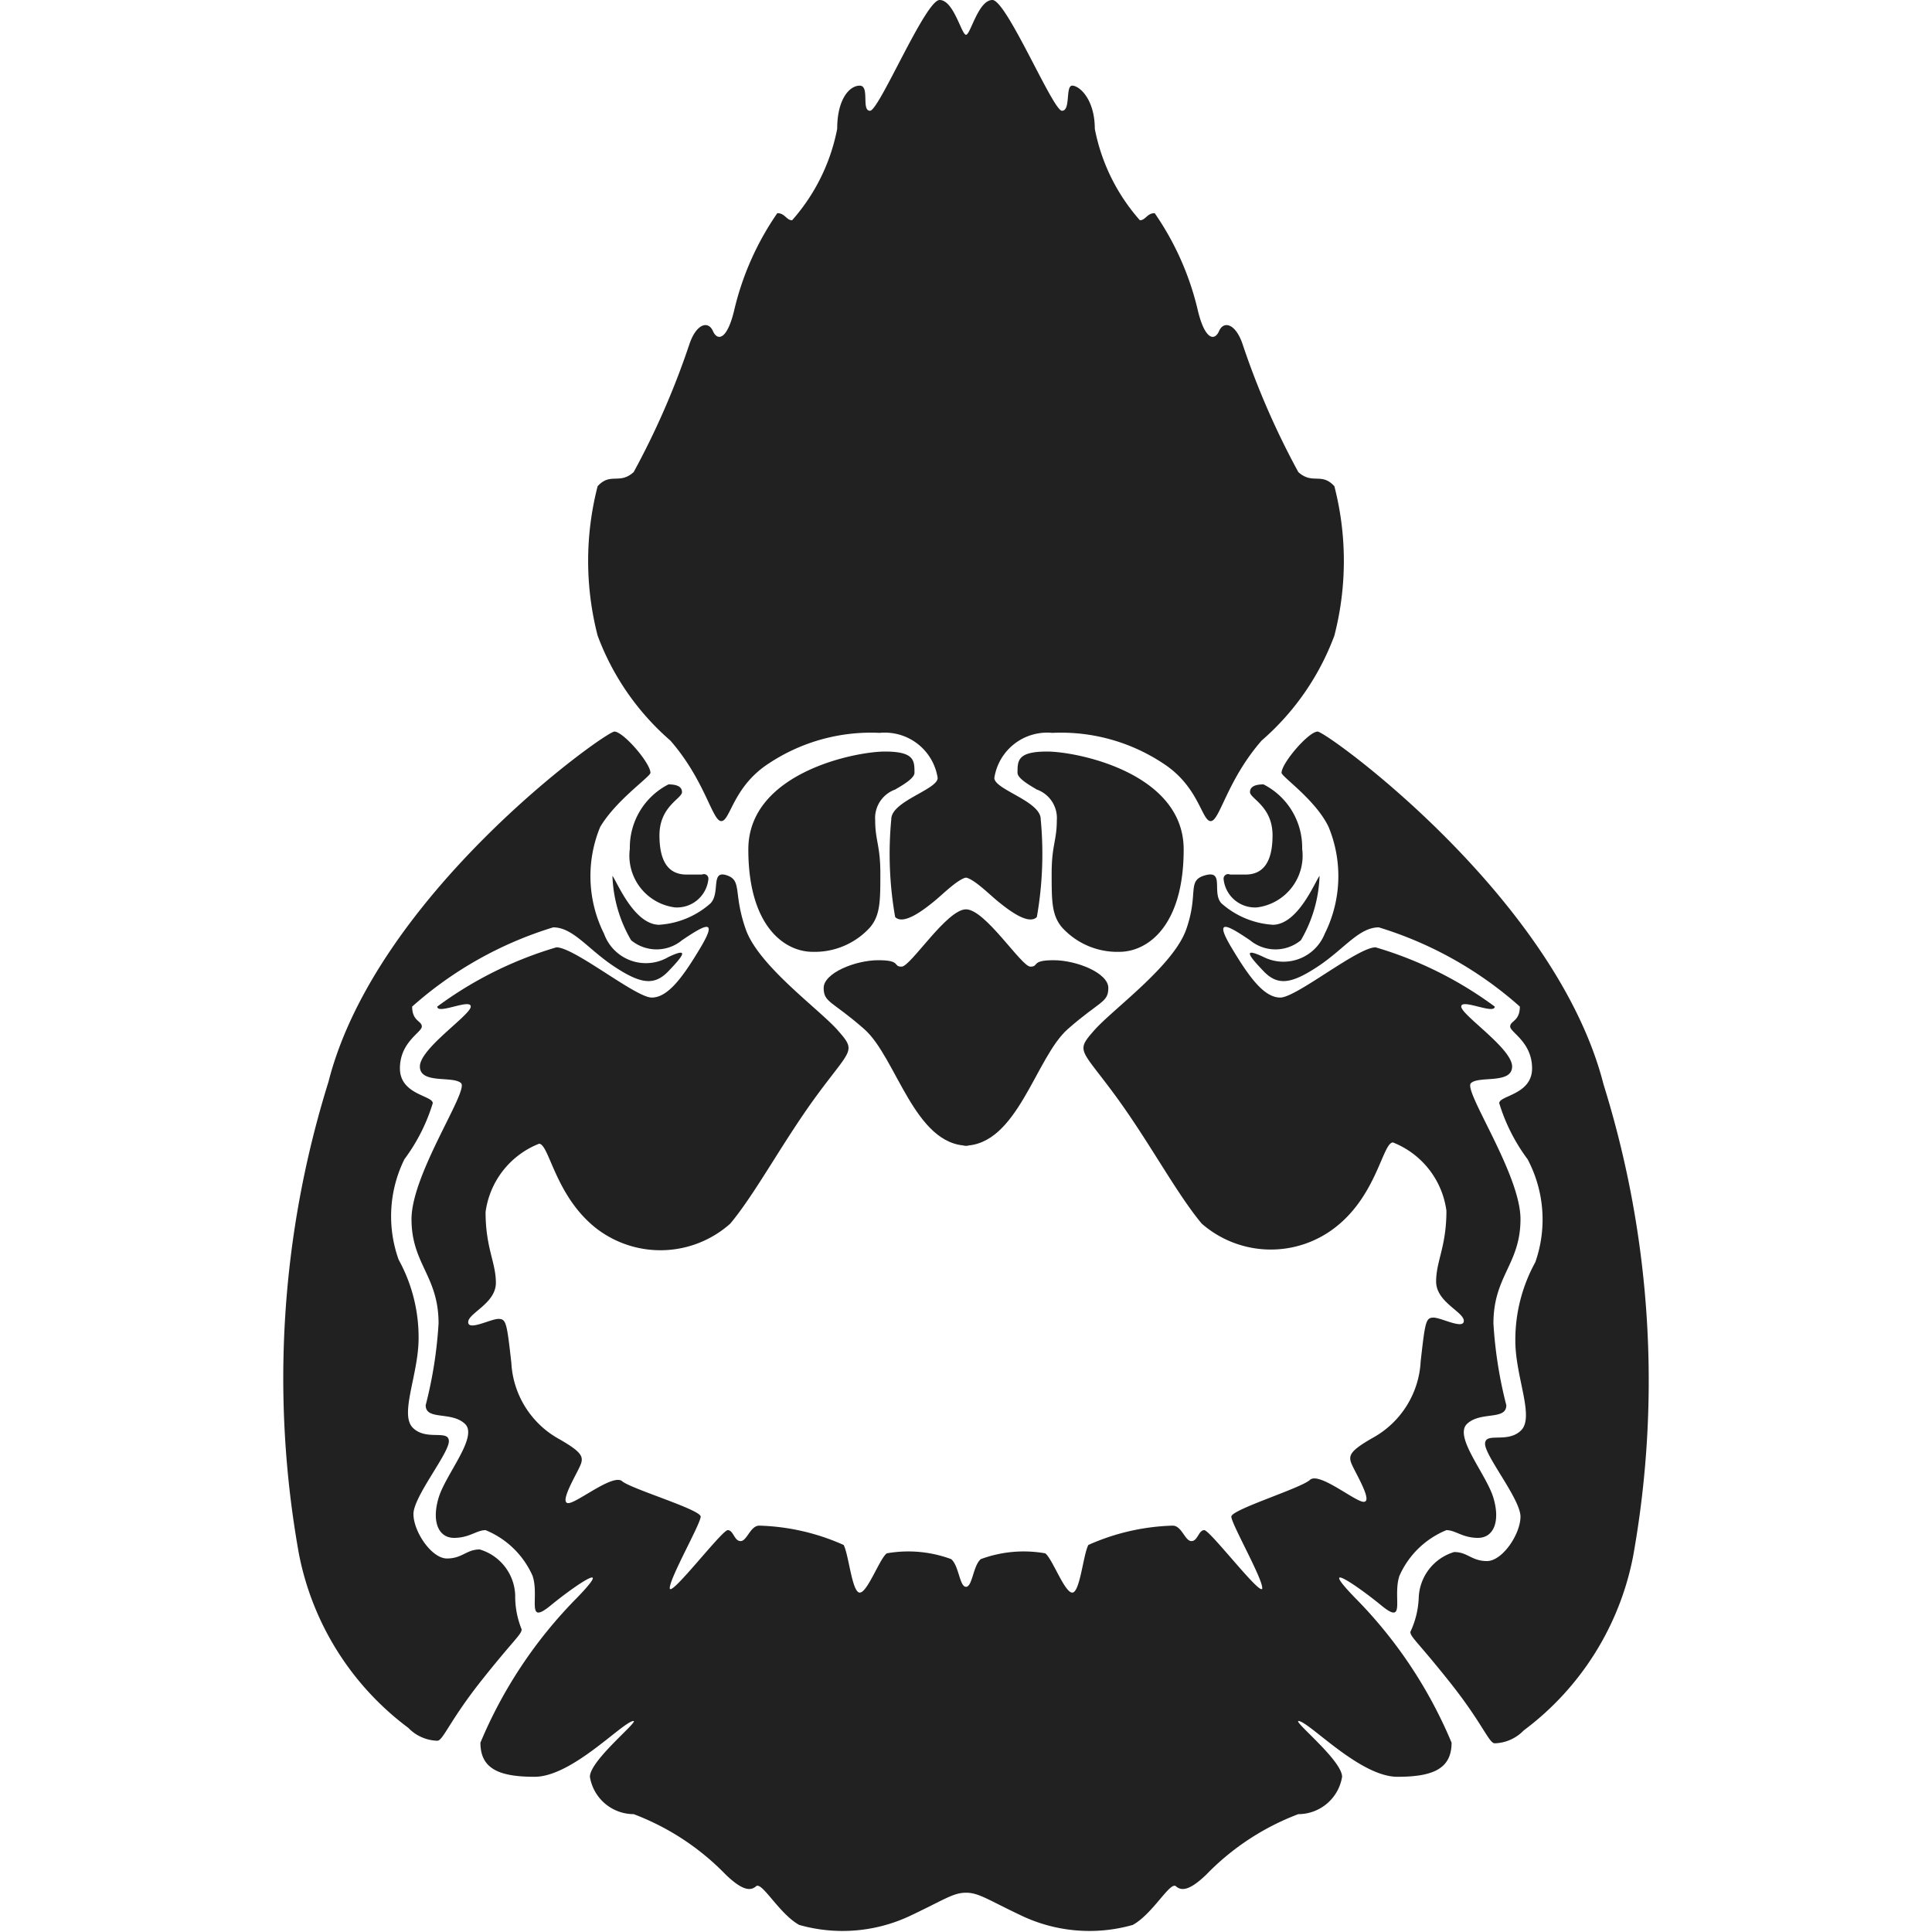 <svg xmlns="http://www.w3.org/2000/svg" viewBox="0 0 30 30"><path d="M15,.54c.07,0,.19-.54.41-.54s.94,1.72,1.08,1.72.05-.39.16-.39S17,1.54,17,2a3,3,0,0,0,.7,1.42c.09,0,.11-.11.23-.11a4.42,4.42,0,0,1,.67,1.51c.11.46.26.48.33.32s.25-.12.36.19a12.33,12.33,0,0,0,.87,2c.22.2.36,0,.56.22a4.64,4.64,0,0,1,0,2.32,4,4,0,0,1-1.13,1.63c-.54.62-.65,1.25-.79,1.25s-.18-.53-.73-.89a2.87,2.87,0,0,0-1.73-.48.83.83,0,0,0-.9.7c0,.18.72.36.72.64a5.66,5.66,0,0,1-.06,1.52c-.13.13-.44-.11-.6-.24s-.4-.38-.54-.38Z" transform="translate(0)" fill="#212121"/><path d="M15.8,12c0-.19,0-.33.46-.33s2.12.33,2.12,1.52-.56,1.59-1,1.59a1.16,1.16,0,0,1-.89-.38c-.16-.19-.16-.41-.16-.84s.08-.51.08-.82a.47.47,0,0,0-.31-.48C16,12.2,15.8,12.09,15.8,12Z" transform="translate(0)" fill="#212121"/><path d="M17.26,13c.23,0,.56.53.56.93s-.11.43-.33.43-.58-.44-.58-.74S17.11,13,17.26,13Z" transform="translate(0)" fill="#212121"/><path d="M15,14.12c.3,0,.86.89,1,.89s0-.1.36-.1.85.2.85.43-.13.2-.63.64-.78,1.81-1.61,1.81Z" transform="translate(0)" fill="#212121"/><path d="M19,13.65a.07.07,0,0,1,.1-.07l.24,0c.25,0,.42-.16.42-.61s-.35-.57-.35-.67.11-.12.21-.12a1.1,1.1,0,0,1,.6,1,.81.81,0,0,1-.7.91A.49.49,0,0,1,19,13.65Z" transform="translate(0)" fill="#212121"/><path d="M19.9,12c0-.15.42-.64.56-.64s3.7,2.57,4.44,5.48a15.44,15.44,0,0,1,.46,7.32,4.42,4.42,0,0,1-1.7,2.71.65.65,0,0,1-.45.2c-.09,0-.19-.31-.69-.94s-.62-.71-.62-.79a1.36,1.36,0,0,0,.13-.53.77.77,0,0,1,.55-.71c.21,0,.27.14.51.14s.52-.42.52-.69-.55-.94-.55-1.13.35,0,.56-.21-.09-.83-.09-1.39a2.5,2.5,0,0,1,.31-1.22A2,2,0,0,0,23.72,18a2.83,2.83,0,0,1-.44-.87c0-.12.51-.13.51-.54s-.34-.56-.34-.65.15-.08.15-.31a5.88,5.88,0,0,0-2.19-1.23c-.31,0-.54.34-.95.61s-.62.3-.84.07-.34-.38,0-.22a.69.69,0,0,0,.95-.36,2,2,0,0,0,.06-1.66C20.43,12.42,19.9,12.06,19.9,12Z" transform="translate(0)" fill="#212121"/><path d="M20.49,13.6a2.11,2.11,0,0,1-.29,1,.62.62,0,0,1-.79,0c-.34-.23-.57-.36-.29.11s.51.78.76.78,1.2-.78,1.48-.78a5.92,5.92,0,0,1,1.85.92c0,.13-.52-.13-.52,0s.79.65.79.93-.52.14-.64.26.77,1.41.77,2.11-.42.88-.42,1.62a6.67,6.67,0,0,0,.2,1.27c0,.24-.4.09-.61.29s.3.78.41,1.15,0,.62-.24.62-.35-.12-.49-.12a1.36,1.36,0,0,0-.73.71c-.11.33.11.78-.28.46s-1-.73-.41-.12a7.08,7.08,0,0,1,1.5,2.25c0,.4-.28.53-.84.53s-1.3-.78-1.51-.86.65.59.65.86a.69.69,0,0,1-.68.58,3.92,3.92,0,0,0-1.43.94c-.25.24-.38.26-.47.18s-.36.43-.67.6a2.46,2.46,0,0,1-1.72-.14c-.53-.25-.67-.36-.87-.36a26,26,0,0,1,0-4.75c.1,0,.11-.33.23-.43a1.92,1.92,0,0,1,1-.09c.11.08.3.61.42.61s.17-.59.25-.74a3.44,3.44,0,0,1,1.31-.3c.14,0,.19.24.29.24s.11-.17.2-.17.9,1.06.9.9-.48-1-.48-1.11,1.08-.44,1.22-.57.69.33.83.34-.06-.34-.15-.52-.11-.24.29-.47a1.44,1.44,0,0,0,.75-1.19c.07-.62.08-.68.2-.68s.47.19.47.05-.43-.29-.43-.61.16-.54.16-1.1a1.33,1.33,0,0,0-.83-1.06c-.16,0-.25.83-.91,1.33A1.63,1.63,0,0,1,18.66,19c-.4-.48-.82-1.28-1.35-2s-.61-.67-.32-1,1.23-1,1.43-1.57,0-.76.3-.84.09.28.25.44a1.33,1.33,0,0,0,.8.33C20.16,14.35,20.42,13.69,20.49,13.6Z" transform="translate(0)" fill="#212121"/><path d="M15,.54c-.07,0-.19-.54-.41-.54s-.94,1.72-1.08,1.72,0-.39-.16-.39S13,1.54,13,2a3,3,0,0,1-.7,1.42c-.09,0-.11-.11-.23-.11a4.42,4.42,0,0,0-.67,1.51c-.11.46-.26.48-.33.32s-.25-.12-.36.19a12.33,12.33,0,0,1-.87,2c-.22.2-.36,0-.56.22a4.64,4.64,0,0,0,0,2.32,4,4,0,0,0,1.13,1.63c.54.62.65,1.25.79,1.25s.18-.53.73-.89a2.87,2.87,0,0,1,1.73-.48.83.83,0,0,1,.9.7c0,.18-.72.36-.72.64a5.66,5.66,0,0,0,.06,1.52c.13.13.44-.11.6-.24s.4-.38.54-.38Z" transform="translate(0)" fill="#212121"/><path d="M14.2,12c0-.19,0-.33-.46-.33s-2.12.33-2.12,1.52.56,1.59,1,1.59a1.16,1.16,0,0,0,.89-.38c.16-.19.16-.41.16-.84s-.08-.51-.08-.82a.47.47,0,0,1,.31-.48C14,12.2,14.2,12.09,14.2,12Z" transform="translate(0)" fill="#212121"/><path d="M12.74,13c-.23,0-.56.53-.56.93s.11.43.33.43.58-.44.58-.74S12.89,13,12.74,13Z" transform="translate(0)" fill="#212121"/><path d="M15,14.12c-.3,0-.86.89-1,.89s0-.1-.36-.1-.85.2-.85.43.13.2.63.64.78,1.81,1.61,1.81Z" transform="translate(0)" fill="#212121"/><path d="M11,13.65a.07.07,0,0,0-.1-.07l-.24,0c-.25,0-.42-.16-.42-.61s.35-.57.35-.67-.11-.12-.21-.12a1.1,1.1,0,0,0-.6,1,.81.81,0,0,0,.7.91A.49.49,0,0,0,11,13.65Z" transform="translate(0)" fill="#212121"/><path d="M10.1,12c0-.15-.42-.64-.56-.64S5.84,13.89,5.1,16.8a15.44,15.44,0,0,0-.46,7.32,4.42,4.42,0,0,0,1.7,2.71.65.65,0,0,0,.45.2c.09,0,.19-.31.69-.94s.62-.71.62-.79A1.36,1.36,0,0,1,8,24.77a.77.77,0,0,0-.55-.71c-.21,0-.27.14-.51.14s-.52-.42-.52-.69.55-.94.55-1.13-.35,0-.56-.21.09-.83.09-1.39a2.5,2.5,0,0,0-.31-1.22A2,2,0,0,1,6.28,18a2.83,2.83,0,0,0,.44-.87c0-.12-.51-.13-.51-.54s.34-.56.34-.65-.15-.08-.15-.31a5.88,5.88,0,0,1,2.19-1.23c.31,0,.54.34.95.61s.62.3.84.07.34-.38,0-.22a.69.69,0,0,1-1-.36,2,2,0,0,1-.06-1.66C9.57,12.42,10.1,12.06,10.1,12Z" transform="translate(0)" fill="#212121"/><path d="M9.51,13.6a2.11,2.11,0,0,0,.29,1,.62.62,0,0,0,.79,0c.34-.23.57-.36.29.11s-.51.78-.76.78-1.2-.78-1.48-.78a5.92,5.92,0,0,0-1.85.92c0,.13.52-.13.52,0s-.79.65-.79.93.52.14.64.26-.77,1.41-.77,2.11.42.88.42,1.62a6.67,6.67,0,0,1-.2,1.27c0,.24.4.09.61.29s-.3.78-.41,1.15,0,.62.24.62.35-.12.49-.12a1.36,1.36,0,0,1,.73.71c.11.33-.11.78.28.46s1-.73.41-.12a7.08,7.08,0,0,0-1.5,2.25c0,.4.28.53.84.53s1.3-.78,1.51-.86-.65.59-.65.86a.69.69,0,0,0,.68.58,3.92,3.92,0,0,1,1.43.94c.25.24.38.26.47.18s.36.43.67.6a2.46,2.46,0,0,0,1.72-.14c.53-.25.67-.36.87-.36a26,26,0,0,0,0-4.75c-.1,0-.11-.33-.23-.43a1.92,1.92,0,0,0-1-.09c-.11.08-.3.61-.42.61s-.17-.59-.25-.74a3.44,3.44,0,0,0-1.31-.3c-.14,0-.19.24-.29.24s-.11-.17-.2-.17-.9,1.06-.9.9.48-1,.48-1.11S9.8,23.12,9.66,23s-.69.33-.83.34.06-.34.15-.52.11-.24-.29-.47a1.44,1.44,0,0,1-.75-1.19c-.07-.62-.08-.68-.2-.68s-.47.19-.47.05.43-.29.43-.61-.16-.54-.16-1.1a1.33,1.33,0,0,1,.83-1.06c.16,0,.25.83.91,1.33A1.63,1.63,0,0,0,11.34,19c.4-.48.82-1.28,1.35-2s.61-.67.32-1-1.23-1-1.43-1.57-.05-.76-.3-.84-.09.28-.25.44a1.33,1.33,0,0,1-.8.33C9.84,14.35,9.58,13.69,9.51,13.6Z" transform="translate(0)" fill="#212121"/><rect width="30" height="30" fill="none"/></svg>